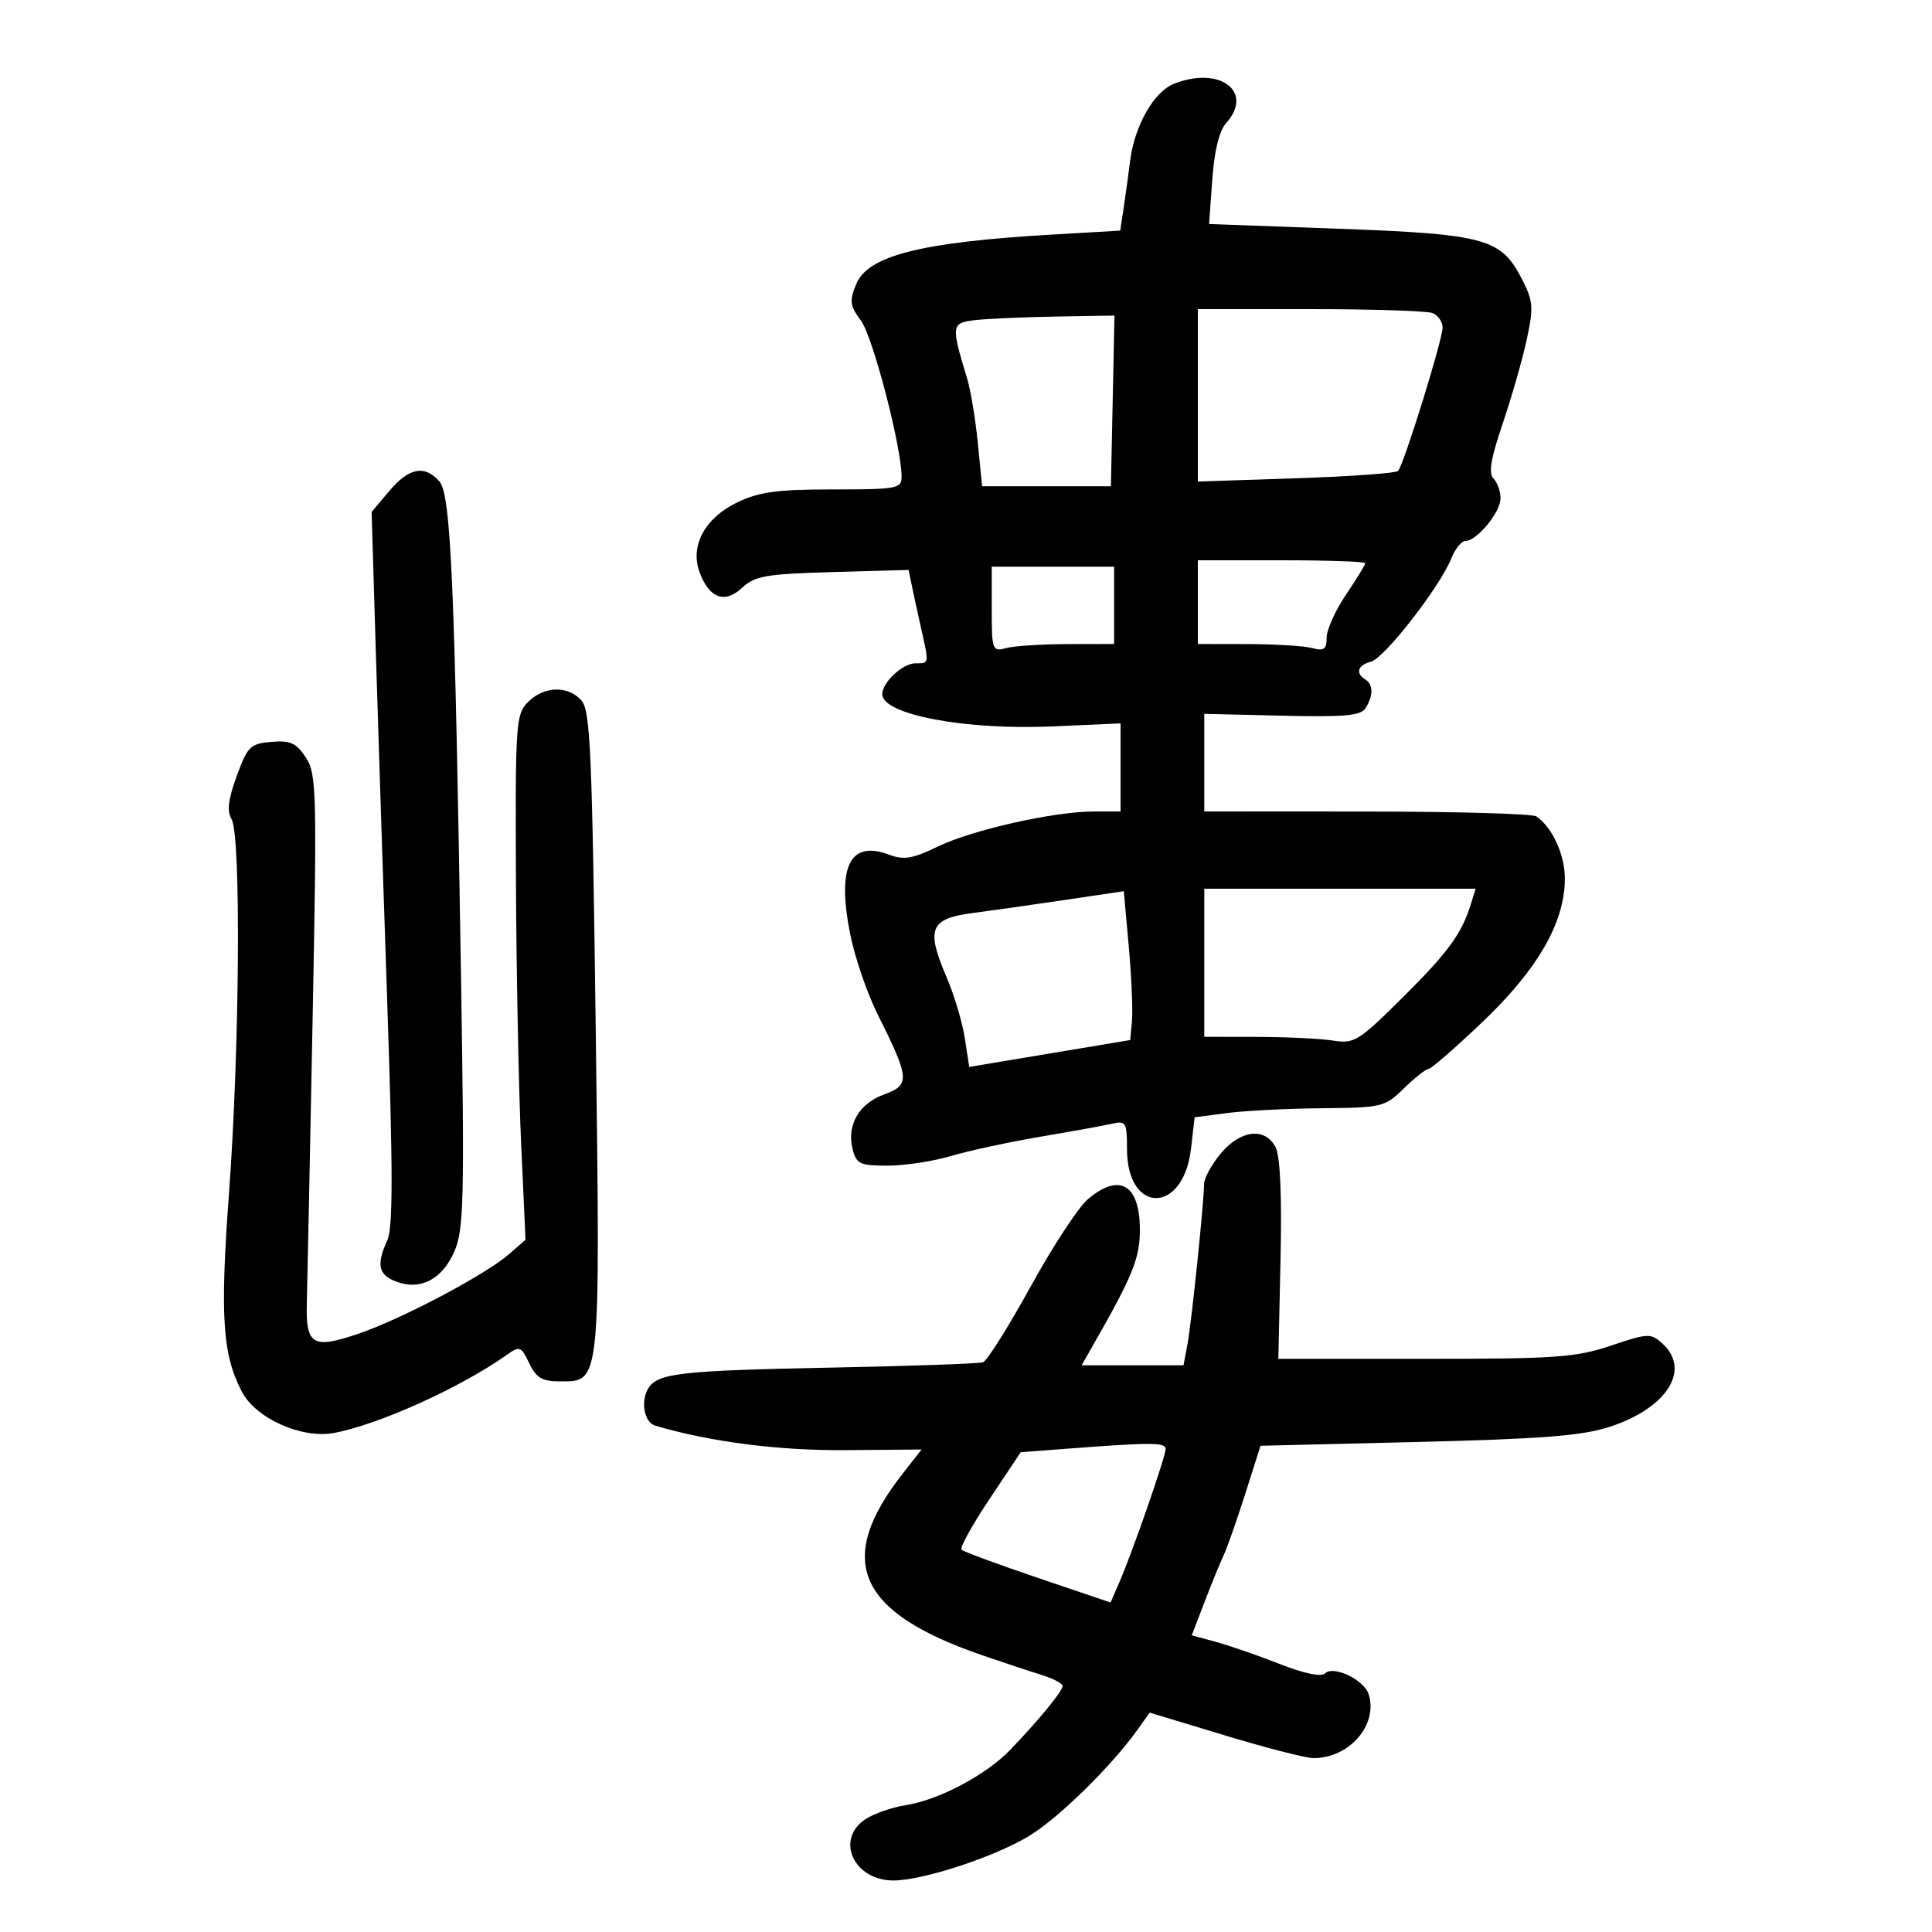 <svg xmlns="http://www.w3.org/2000/svg" width="300" height="300" viewBox="0 0 300 300" version="1.1">
	<path d="M 182.256 13.029 C 179.162 14.273, 176.169 19.549, 175.485 24.967 C 175.170 27.460, 174.694 30.920, 174.428 32.656 L 173.945 35.811 163.222 36.435 C 143.005 37.612, 134.783 39.694, 132.958 44.101 C 131.866 46.737, 131.960 47.455, 133.706 49.816 C 135.544 52.302, 140 69.445, 140 74.028 C 140 75.868, 139.283 76, 129.316 76 C 120.609 76, 117.852 76.377, 114.421 78.038 C 109.490 80.425, 107.154 84.713, 108.590 88.740 C 110.061 92.867, 112.503 93.812, 115.205 91.298 C 117.228 89.416, 118.898 89.123, 129.295 88.831 L 141.090 88.500 141.603 91 C 141.885 92.375, 142.539 95.387, 143.058 97.693 C 144.280 103.132, 144.303 103, 142.155 103 C 140.165 103, 137 105.943, 137 107.794 C 137 110.967, 149.880 113.401, 163.478 112.796 L 174 112.328 174 119.164 L 174 126 169.958 126 C 163.723 126, 151.032 128.840, 145.674 131.433 C 141.717 133.348, 140.349 133.580, 138.072 132.721 C 131.979 130.421, 129.948 134.493, 131.987 144.917 C 132.695 148.538, 134.626 154.200, 136.278 157.500 C 141.266 167.462, 141.351 168.471, 137.324 169.928 C 133.385 171.352, 131.452 174.682, 132.392 178.426 C 132.974 180.744, 133.515 181, 137.838 181 C 140.477 181, 144.910 180.325, 147.689 179.500 C 150.467 178.675, 156.736 177.324, 161.620 176.498 C 166.504 175.671, 171.512 174.763, 172.750 174.479 C 174.824 174.002, 175 174.311, 175 178.410 C 175 188.605, 183.769 188.574, 184.940 178.374 L 185.500 173.500 190.500 172.838 C 193.250 172.473, 199.872 172.136, 205.216 172.088 C 214.610 172.003, 215.033 171.901, 218 169 C 219.688 167.350, 221.397 166, 221.798 166 C 222.199 166, 225.997 162.695, 230.237 158.656 C 238.776 150.523, 242.974 143.221, 242.990 136.473 C 242.999 132.737, 241.069 128.509, 238.558 126.765 C 237.976 126.361, 226.137 126.024, 212.250 126.015 L 187 126 187 118.422 L 187 110.844 199.061 111.133 C 208.777 111.365, 211.301 111.138, 212.045 109.961 C 213.259 108.042, 213.241 106.267, 212 105.500 C 210.422 104.525, 210.829 103.278, 212.902 102.736 C 214.985 102.191, 223.583 91.140, 225.339 86.750 C 225.943 85.238, 226.936 84, 227.545 84 C 229.327 84, 233 79.546, 233 77.386 C 233 76.293, 232.507 74.907, 231.904 74.304 C 231.109 73.509, 231.495 71.187, 233.310 65.854 C 234.686 61.809, 236.368 55.950, 237.047 52.832 C 238.162 47.715, 238.091 46.792, 236.322 43.332 C 233.099 37.028, 230.636 36.351, 207.876 35.520 L 187.747 34.785 188.242 27.867 C 188.557 23.455, 189.328 20.295, 190.368 19.146 C 194.805 14.243, 189.391 10.161, 182.256 13.029 M 186 61.386 L 186 74.773 201.250 74.267 C 209.637 73.989, 216.765 73.477, 217.090 73.131 C 217.977 72.182, 224.011 52.746, 224.005 50.857 C 224.002 49.953, 223.288 48.941, 222.418 48.607 C 221.548 48.273, 212.998 48, 203.418 48 L 186 48 186 61.386 M 151.247 49.724 C 147.716 50.162, 147.671 50.539, 150.175 58.772 C 150.722 60.571, 151.469 65.071, 151.835 68.772 L 152.500 75.500 162.500 75.500 L 172.500 75.500 172.779 62.250 L 173.058 49 163.779 49.160 C 158.676 49.248, 153.036 49.502, 151.247 49.724 M 60.441 76.250 L 57.705 79.500 58.351 101 C 58.707 112.825, 59.517 137.696, 60.151 156.268 C 61.022 181.758, 61.022 190.656, 60.152 192.565 C 58.415 196.379, 58.744 197.952, 61.500 199 C 65.270 200.433, 68.692 198.655, 70.573 194.285 C 72.022 190.919, 72.134 186.242, 71.592 152 C 70.617 90.523, 70.019 76.787, 68.229 74.750 C 65.939 72.146, 63.502 72.615, 60.441 76.250 M 186 93.500 L 186 100 193.750 100.014 C 198.012 100.021, 202.512 100.299, 203.750 100.630 C 205.589 101.123, 206 100.828, 206 99.012 C 206 97.790, 207.350 94.790, 209 92.345 C 210.650 89.900, 212 87.697, 212 87.450 C 212 87.202, 206.150 87, 199 87 L 186 87 186 93.500 M 154 94.617 C 154 100.990, 154.083 101.211, 156.250 100.630 C 157.488 100.299, 161.762 100.021, 165.750 100.014 L 173 100 173 94 L 173 88 163.500 88 L 154 88 154 94.617 M 82 109 C 80.097 110.903, 80.006 112.250, 80.116 136.750 C 80.180 150.912, 80.541 169.250, 80.918 177.500 L 81.603 192.500 79.121 194.682 C 75.457 197.902, 62.361 204.829, 55.608 207.119 C 48.517 209.524, 47.457 208.870, 47.646 202.206 C 47.720 199.618, 48.117 180.142, 48.529 158.927 C 49.230 122.831, 49.163 120.179, 47.490 117.625 C 46.010 115.367, 45.089 114.949, 42.143 115.199 C 38.867 115.476, 38.438 115.898, 36.758 120.500 C 35.424 124.156, 35.212 125.967, 35.967 127.236 C 37.440 129.712, 37.213 162.822, 35.571 185.096 C 34.152 204.348, 34.527 210.251, 37.538 216.074 C 39.689 220.233, 46.819 223.440, 51.852 222.511 C 58.745 221.239, 71.484 215.486, 78.664 210.402 C 80.702 208.960, 80.907 209.035, 82.178 211.685 C 83.272 213.969, 84.180 214.500, 86.984 214.500 C 93.294 214.500, 93.213 215.300, 92.506 160.009 C 91.953 116.742, 91.673 110.296, 90.281 108.759 C 88.167 106.422, 84.470 106.530, 82 109 M 165.500 139.722 C 160.550 140.459, 154.025 141.386, 151 141.782 C 144.390 142.647, 143.755 144.236, 147.003 151.785 C 148.171 154.499, 149.435 158.734, 149.813 161.196 L 150.500 165.673 163 163.586 L 175.500 161.500 175.772 158.500 C 175.921 156.850, 175.696 151.648, 175.272 146.941 L 174.500 138.382 165.500 139.722 M 187 149.500 L 187 161 195.250 161.011 C 199.787 161.017, 205.075 161.274, 207 161.582 C 210.283 162.108, 210.955 161.690, 217.835 154.857 C 224.933 147.807, 226.978 144.990, 228.441 140.250 L 229.135 138 208.067 138 L 187 138 187 149.500 M 189.589 179.077 C 188.165 180.769, 186.988 182.906, 186.974 183.827 C 186.926 186.965, 185.013 205.411, 184.395 208.711 L 183.777 212 175.863 212 L 167.949 212 169.724 208.896 C 175.866 198.158, 177 195.368, 177 190.994 C 177 183.876, 173.802 182.022, 168.858 186.275 C 167.405 187.524, 163.417 193.633, 159.995 199.848 C 156.573 206.064, 153.262 211.324, 152.637 211.536 C 152.012 211.749, 141.150 212.126, 128.500 212.374 C 106.042 212.816, 102.269 213.231, 100.765 215.427 C 99.405 217.413, 99.975 220.858, 101.750 221.379 C 110.337 223.903, 120.926 225.264, 131.303 225.177 L 143.105 225.079 140.196 228.789 C 129.581 242.328, 133.072 250.338, 152.500 257.019 C 155.800 258.154, 159.963 259.535, 161.750 260.088 C 163.537 260.641, 164.999 261.410, 164.999 261.797 C 164.997 262.596, 161.405 266.980, 156.897 271.686 C 153.145 275.602, 145.796 279.499, 140.644 280.305 C 138.524 280.637, 135.711 281.615, 134.394 282.477 C 129.644 285.590, 132.558 292, 138.723 292 C 143.416 292, 154.959 288.162, 160.132 284.881 C 164.701 281.983, 172.657 274.143, 176.535 268.716 L 178.524 265.933 190.181 269.466 C 196.592 271.410, 202.796 273, 203.968 273 C 209.554 273, 214.026 267.807, 212.521 263.067 C 211.811 260.829, 207.043 258.557, 205.758 259.842 C 205.173 260.427, 202.496 259.869, 198.660 258.364 C 195.272 257.035, 190.825 255.495, 188.777 254.942 L 185.054 253.937 187.055 248.719 C 188.155 245.848, 189.484 242.600, 190.008 241.500 C 190.532 240.400, 192.034 236.125, 193.347 232 L 195.733 224.500 220.116 223.909 C 239.285 223.444, 245.648 222.947, 249.870 221.584 C 258.843 218.688, 262.645 212.704, 258.116 208.605 C 256.338 206.996, 255.892 207.015, 250.148 208.950 C 244.721 210.778, 241.600 211, 221.282 211.001 L 198.500 211.002 198.838 195.599 C 199.060 185.490, 198.790 179.476, 198.053 178.098 C 196.402 175.014, 192.642 175.448, 189.589 179.077 M 166 224.930 L 158.500 225.500 153.632 232.799 C 150.955 236.813, 149.007 240.340, 149.304 240.637 C 149.600 240.933, 154.929 242.900, 161.146 245.006 L 172.449 248.837 173.825 245.668 C 175.843 241.022, 181 226.167, 181 225.002 C 181 223.968, 178.806 223.957, 166 224.930" stroke="none" fill="black" fill-rule="evenodd"/>
</svg>
